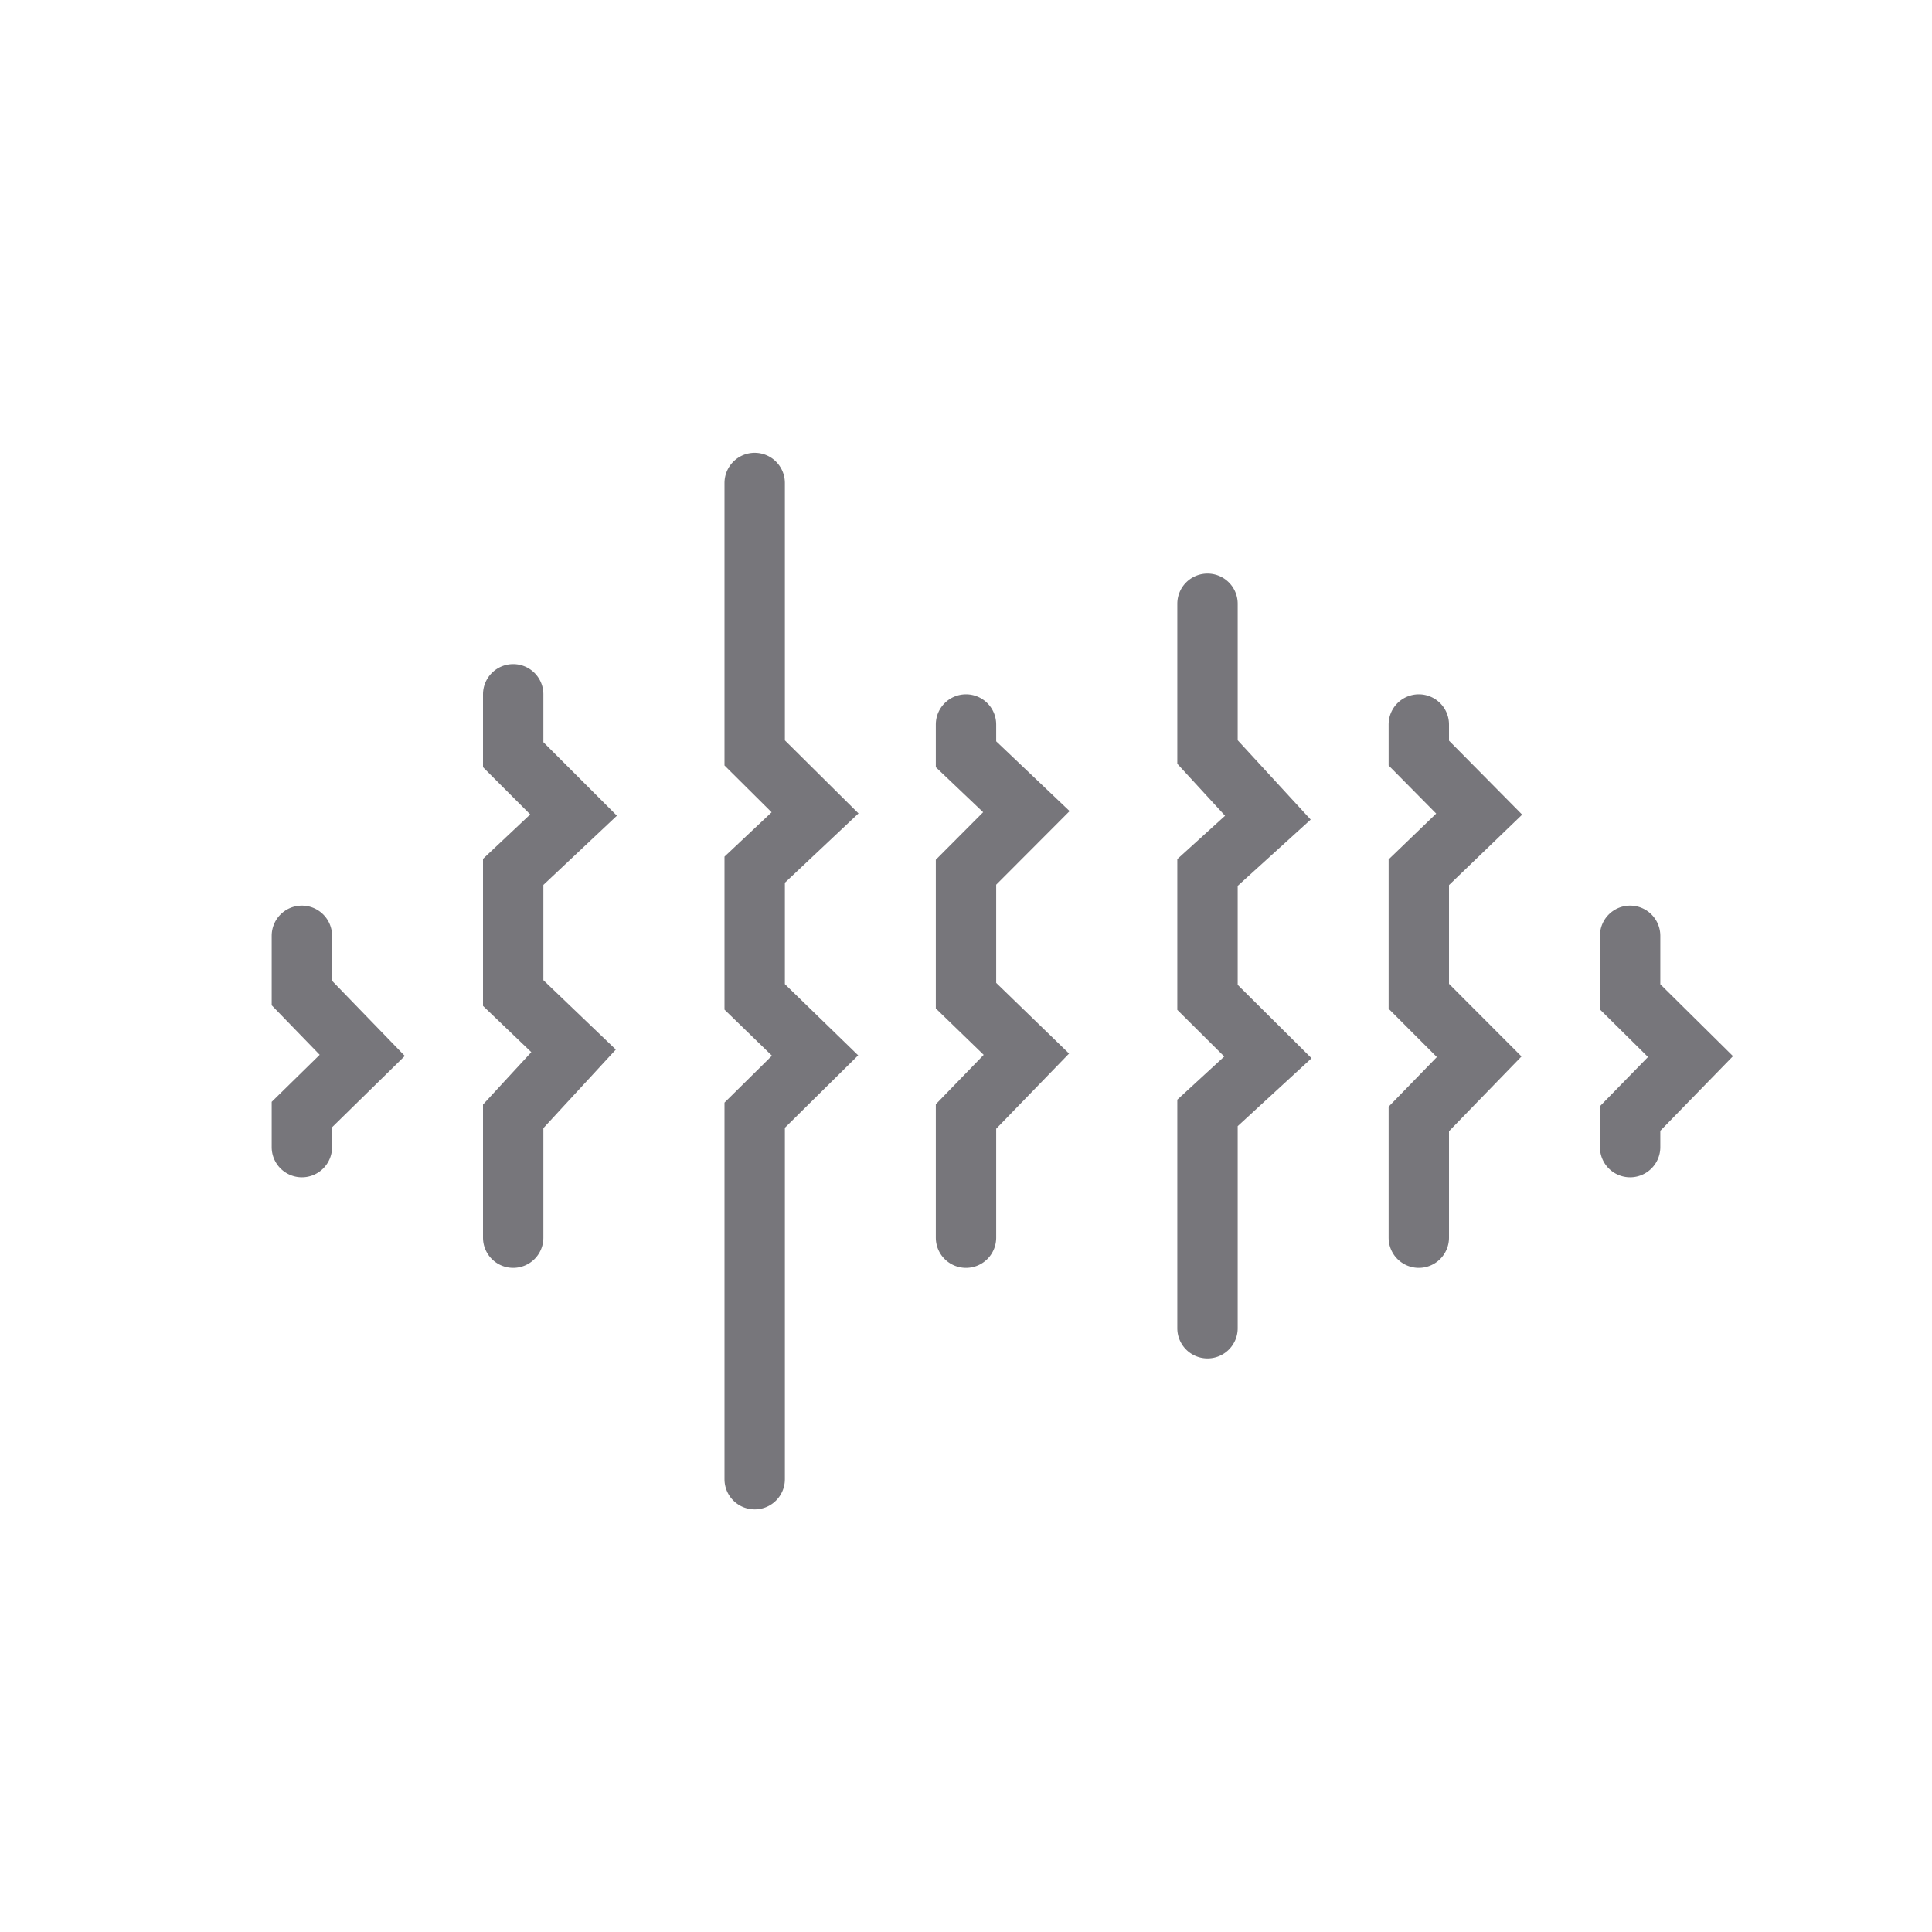 <?xml version="1.0" encoding="UTF-8" standalone="no"?>
<svg
   xmlns:dc="http://purl.org/dc/elements/1.1/"
   xmlns:cc="http://creativecommons.org/ns#"
   xmlns:rdf="http://www.w3.org/1999/02/22-rdf-syntax-ns#"
   xmlns:svg="http://www.w3.org/2000/svg"
   xmlns="http://www.w3.org/2000/svg"
   xmlns:xlink="http://www.w3.org/1999/xlink"
   xmlns:sodipodi="http://sodipodi.sourceforge.net/DTD/sodipodi-0.dtd"
   xmlns:inkscape="http://www.inkscape.org/namespaces/inkscape"
   height="64"
   width="64"
   version="1.1"
   id="svg57"
   sodipodi:docname="com.rafaelmardojai.Blanket-pink-noise-symbolic.svg"
   inkscape:version="1.0.1 (3bc2e813f5, 2020-09-07)">
  <sodipodi:namedview
     pagecolor="#ffffff"
     bordercolor="#666666"
     borderopacity="1"
     objecttolerance="10"
     gridtolerance="10"
     guidetolerance="10"
     inkscape:pageopacity="0"
     inkscape:pageshadow="2"
     inkscape:window-width="640"
     inkscape:window-height="480"
     id="namedview59"
     showgrid="false"
     showguides="true"
     inkscape:guide-bbox="true"
     inkscape:current-layer="svg57"
     inkscape:document-rotation="0">
    <inkscape:grid
       type="xygrid"
       id="grid63"
       empspacing="8" />
    <sodipodi:guide
       position="8,0"
       orientation="1,0"
       id="guide65" />
    <sodipodi:guide
       position="72,8"
       orientation="0,-1"
       id="guide67" />
    <sodipodi:guide
       position="56,-16"
       orientation="1,0"
       id="guide69" />
  </sodipodi:namedview>
  <defs
     id="defs29">
    <inkscape:path-effect
       effect="fillet_chamfer"
       id="path-effect4921"
       is_visible="true"
       lpeversion="1"
       satellites_param="F,0,1,1,0,0,0,1 @ F,0,0,1,0,10,0,1 @ F,0,0,1,0,13,0,1 @ F,0,0,1,0,12,0,1 @ F,0,0,1,0,4,0,1 @ F,0,0,1,0,4,0,1 @ F,0,0,1,0,4,0,1 @ F,0,0,1,0,4,0,1 @ F,0,0,1,0,4,0,1 @ F,0,0,1,0,4,0,1 @ F,0,0,1,0,6,0,1 @ F,0,0,1,0,6,0,1 @ F,0,0,1,0,0,0,1"
       unit="px"
       method="auto"
       mode="F"
       radius="0"
       chamfer_steps="1"
       flexible="false"
       use_knot_distance="true"
       apply_no_radius="true"
       apply_with_radius="true"
       only_selected="false"
       hide_knots="false" />
    <linearGradient
       id="b">
      <stop
         offset="0"
         stop-color="#646368"
         id="stop2" />
      <stop
         offset=".06"
         stop-color="#88878b"
         id="stop4" />
      <stop
         offset=".133"
         stop-color="#77767b"
         id="stop6" />
      <stop
         offset=".827"
         stop-color="#77767b"
         id="stop8" />
      <stop
         offset=".915"
         stop-color="#9f9ea2"
         id="stop10" />
      <stop
         offset="1"
         stop-color="#656468"
         id="stop12" />
    </linearGradient>
    <linearGradient
       id="a">
      <stop
         offset="0"
         stop-color="#3584e4"
         id="stop15" />
      <stop
         offset=".091"
         stop-color="#6ba5ec"
         id="stop17" />
      <stop
         offset=".173"
         stop-color="#3584e4"
         id="stop19" />
      <stop
         offset=".835"
         stop-color="#3584e4"
         id="stop21" />
      <stop
         offset=".922"
         stop-color="#8db9f0"
         id="stop23" />
      <stop
         offset="1"
         stop-color="#3584e4"
         id="stop25" />
    </linearGradient>
    <linearGradient
       xlink:href="#b"
       id="c"
       x1="7.165"
       y1="56.174"
       x2="120"
       y2="56.174"
       gradientUnits="userSpaceOnUse" />
  </defs>
  <g
     id="g1272"
     style="opacity:1">
    <path
       style="color:#000000;font-style:normal;font-variant:normal;font-weight:normal;font-stretch:normal;font-size:medium;line-height:normal;font-family:sans-serif;font-variant-ligatures:normal;font-variant-position:normal;font-variant-caps:normal;font-variant-numeric:normal;font-variant-alternates:normal;font-variant-east-asian:normal;font-feature-settings:normal;font-variation-settings:normal;text-indent:0;text-align:start;text-decoration:none;text-decoration-line:none;text-decoration-style:solid;text-decoration-color:#000000;letter-spacing:normal;word-spacing:normal;text-transform:none;writing-mode:lr-tb;direction:ltr;text-orientation:mixed;dominant-baseline:auto;baseline-shift:baseline;text-anchor:start;white-space:normal;shape-padding:0;shape-margin:0;inline-size:0;clip-rule:nonzero;display:inline;overflow:visible;visibility:visible;isolation:auto;mix-blend-mode:normal;color-interpolation:sRGB;color-interpolation-filters:linearRGB;solid-color:#000000;solid-opacity:1;vector-effect:none;fill:#000000;fill-opacity:0;fill-rule:nonzero;stroke:none;stroke-width:2;stroke-linecap:round;stroke-linejoin:miter;stroke-miterlimit:4;stroke-dasharray:none;stroke-dashoffset:0;stroke-opacity:1.0;color-rendering:auto;image-rendering:auto;shape-rendering:auto;text-rendering:auto;enable-background:accumulate;stop-color:#000000;stop-opacity:1;"
       d="m 54,31 v 2.021 L 56,35 54,37.051 V 38 M 47,24 v 0.946 l 2,2.022 -2,1.926 v 4.108 l 2,2.003 -2,2.06 V 41 M 40,20 v 4.912 l 2,2.175 -2,1.816 v 4.135 l 2,1.988 -2,1.84 V 44 m -8,-3 v -4.014 l 2,-2.064 -2,-1.939 v -4.089 l 2,-2.005 -2,-1.903 V 24 M 25,49 V 36.942 l 2,-1.978 -2,-1.943 V 28.81 L 27,26.927 25,24.942 V 16 M 10,38 v -1.079 l 2,-1.961 -2,-2.064 V 31 m 7,10 v -4.019 l 2,-2.17 -2,-1.915 V 28.883 L 19,27 17,25 v -2"
       id="path1274" />
    <path
       style="color:#000000;font-style:normal;font-variant:normal;font-weight:normal;font-stretch:normal;font-size:medium;line-height:normal;font-family:sans-serif;font-variant-ligatures:normal;font-variant-position:normal;font-variant-caps:normal;font-variant-numeric:normal;font-variant-alternates:normal;font-variant-east-asian:normal;font-feature-settings:normal;font-variation-settings:normal;text-indent:0;text-align:start;text-decoration:none;text-decoration-line:none;text-decoration-style:solid;text-decoration-color:#000000;letter-spacing:normal;word-spacing:normal;text-transform:none;writing-mode:lr-tb;direction:ltr;text-orientation:mixed;dominant-baseline:auto;baseline-shift:baseline;text-anchor:start;white-space:normal;shape-padding:0;shape-margin:0;inline-size:0;clip-rule:nonzero;display:inline;overflow:visible;visibility:visible;isolation:auto;mix-blend-mode:normal;color-interpolation:sRGB;color-interpolation-filters:linearRGB;solid-color:#000000;solid-opacity:1;vector-effect:none;fill:#77767b;fill-opacity:1;fill-rule:nonzero;stroke:none;stroke-width:2;stroke-linecap:round;stroke-linejoin:miter;stroke-miterlimit:4;stroke-dasharray:none;stroke-dashoffset:0;stroke-opacity:1.0;color-rendering:auto;image-rendering:auto;shape-rendering:auto;text-rendering:auto;enable-background:accumulate;stop-color:#000000;stop-opacity:1;"
       d="M 25 15 A 1 1 0 0 0 24 16 L 24 25.357 L 25.561 26.908 L 24 28.377 L 24 33.445 L 25.572 34.971 L 24 36.525 L 24 49 A 1 1 0 0 0 25 50 A 1 1 0 0 0 26 49 L 26 37.359 L 28.428 34.959 L 26 32.6 L 26 29.242 L 28.439 26.945 L 26 24.525 L 26 16 A 1 1 0 0 0 25 15 z M 40 19 A 1 1 0 0 0 39 20 L 39 25.301 L 40.582 27.023 L 39 28.459 L 39 33.453 L 40.555 34.998 L 39 36.428 L 39 44 A 1 1 0 0 0 40 45 A 1 1 0 0 0 41 44 L 41 37.305 L 43.447 35.055 L 41 32.623 L 41 29.346 L 43.418 27.15 L 41 24.521 L 41 20 A 1 1 0 0 0 40 19 z M 17 22 A 1 1 0 0 0 16 23 L 16 25.414 L 17.564 26.979 L 16 28.451 L 16 33.322 L 17.6 34.854 L 16 36.59 L 16 41 A 1 1 0 0 0 17 42 A 1 1 0 0 0 18 41 L 18 37.371 L 20.4 34.768 L 18 32.469 L 18 29.314 L 20.436 27.021 L 18 24.586 L 18 23 A 1 1 0 0 0 17 22 z M 32 23 A 1 1 0 0 0 31 24 L 31 25.414 L 32.568 26.906 L 31 28.48 L 31 33.406 L 32.586 34.943 L 31 36.58 L 31 41 A 1 1 0 0 0 32 42 A 1 1 0 0 0 33 41 L 33 37.391 L 35.414 34.9 L 33 32.559 L 33 29.307 L 35.432 26.869 L 33 24.557 L 33 24 A 1 1 0 0 0 32 23 z M 47 23 A 1 1 0 0 0 46 24 L 46 25.357 L 47.576 26.951 L 46 28.469 L 46 33.416 L 47.598 35.016 L 46 36.66 L 46 41 A 1 1 0 0 0 47 42 A 1 1 0 0 0 48 41 L 48 37.473 L 50.402 34.996 L 48 32.59 L 48 29.32 L 50.424 26.986 L 48 24.535 L 48 24 A 1 1 0 0 0 47 23 z M 10 30 A 1 1 0 0 0 9 31 L 9 33.301 L 10.59 34.941 L 9 36.5 L 9 38 A 1 1 0 0 0 10 39 A 1 1 0 0 0 11 38 L 11 37.342 L 13.41 34.979 L 11 32.49 L 11 31 A 1 1 0 0 0 10 30 z M 54 30 A 1 1 0 0 0 53 31 L 53 33.439 L 54.592 35.014 L 53 36.645 L 53 38 A 1 1 0 0 0 54 39 A 1 1 0 0 0 55 38 L 55 37.459 L 57.408 34.986 L 55 32.604 L 55 31 A 1 1 0 0 0 54 30 z "
       id="path1276" />
  </g>
</svg>
